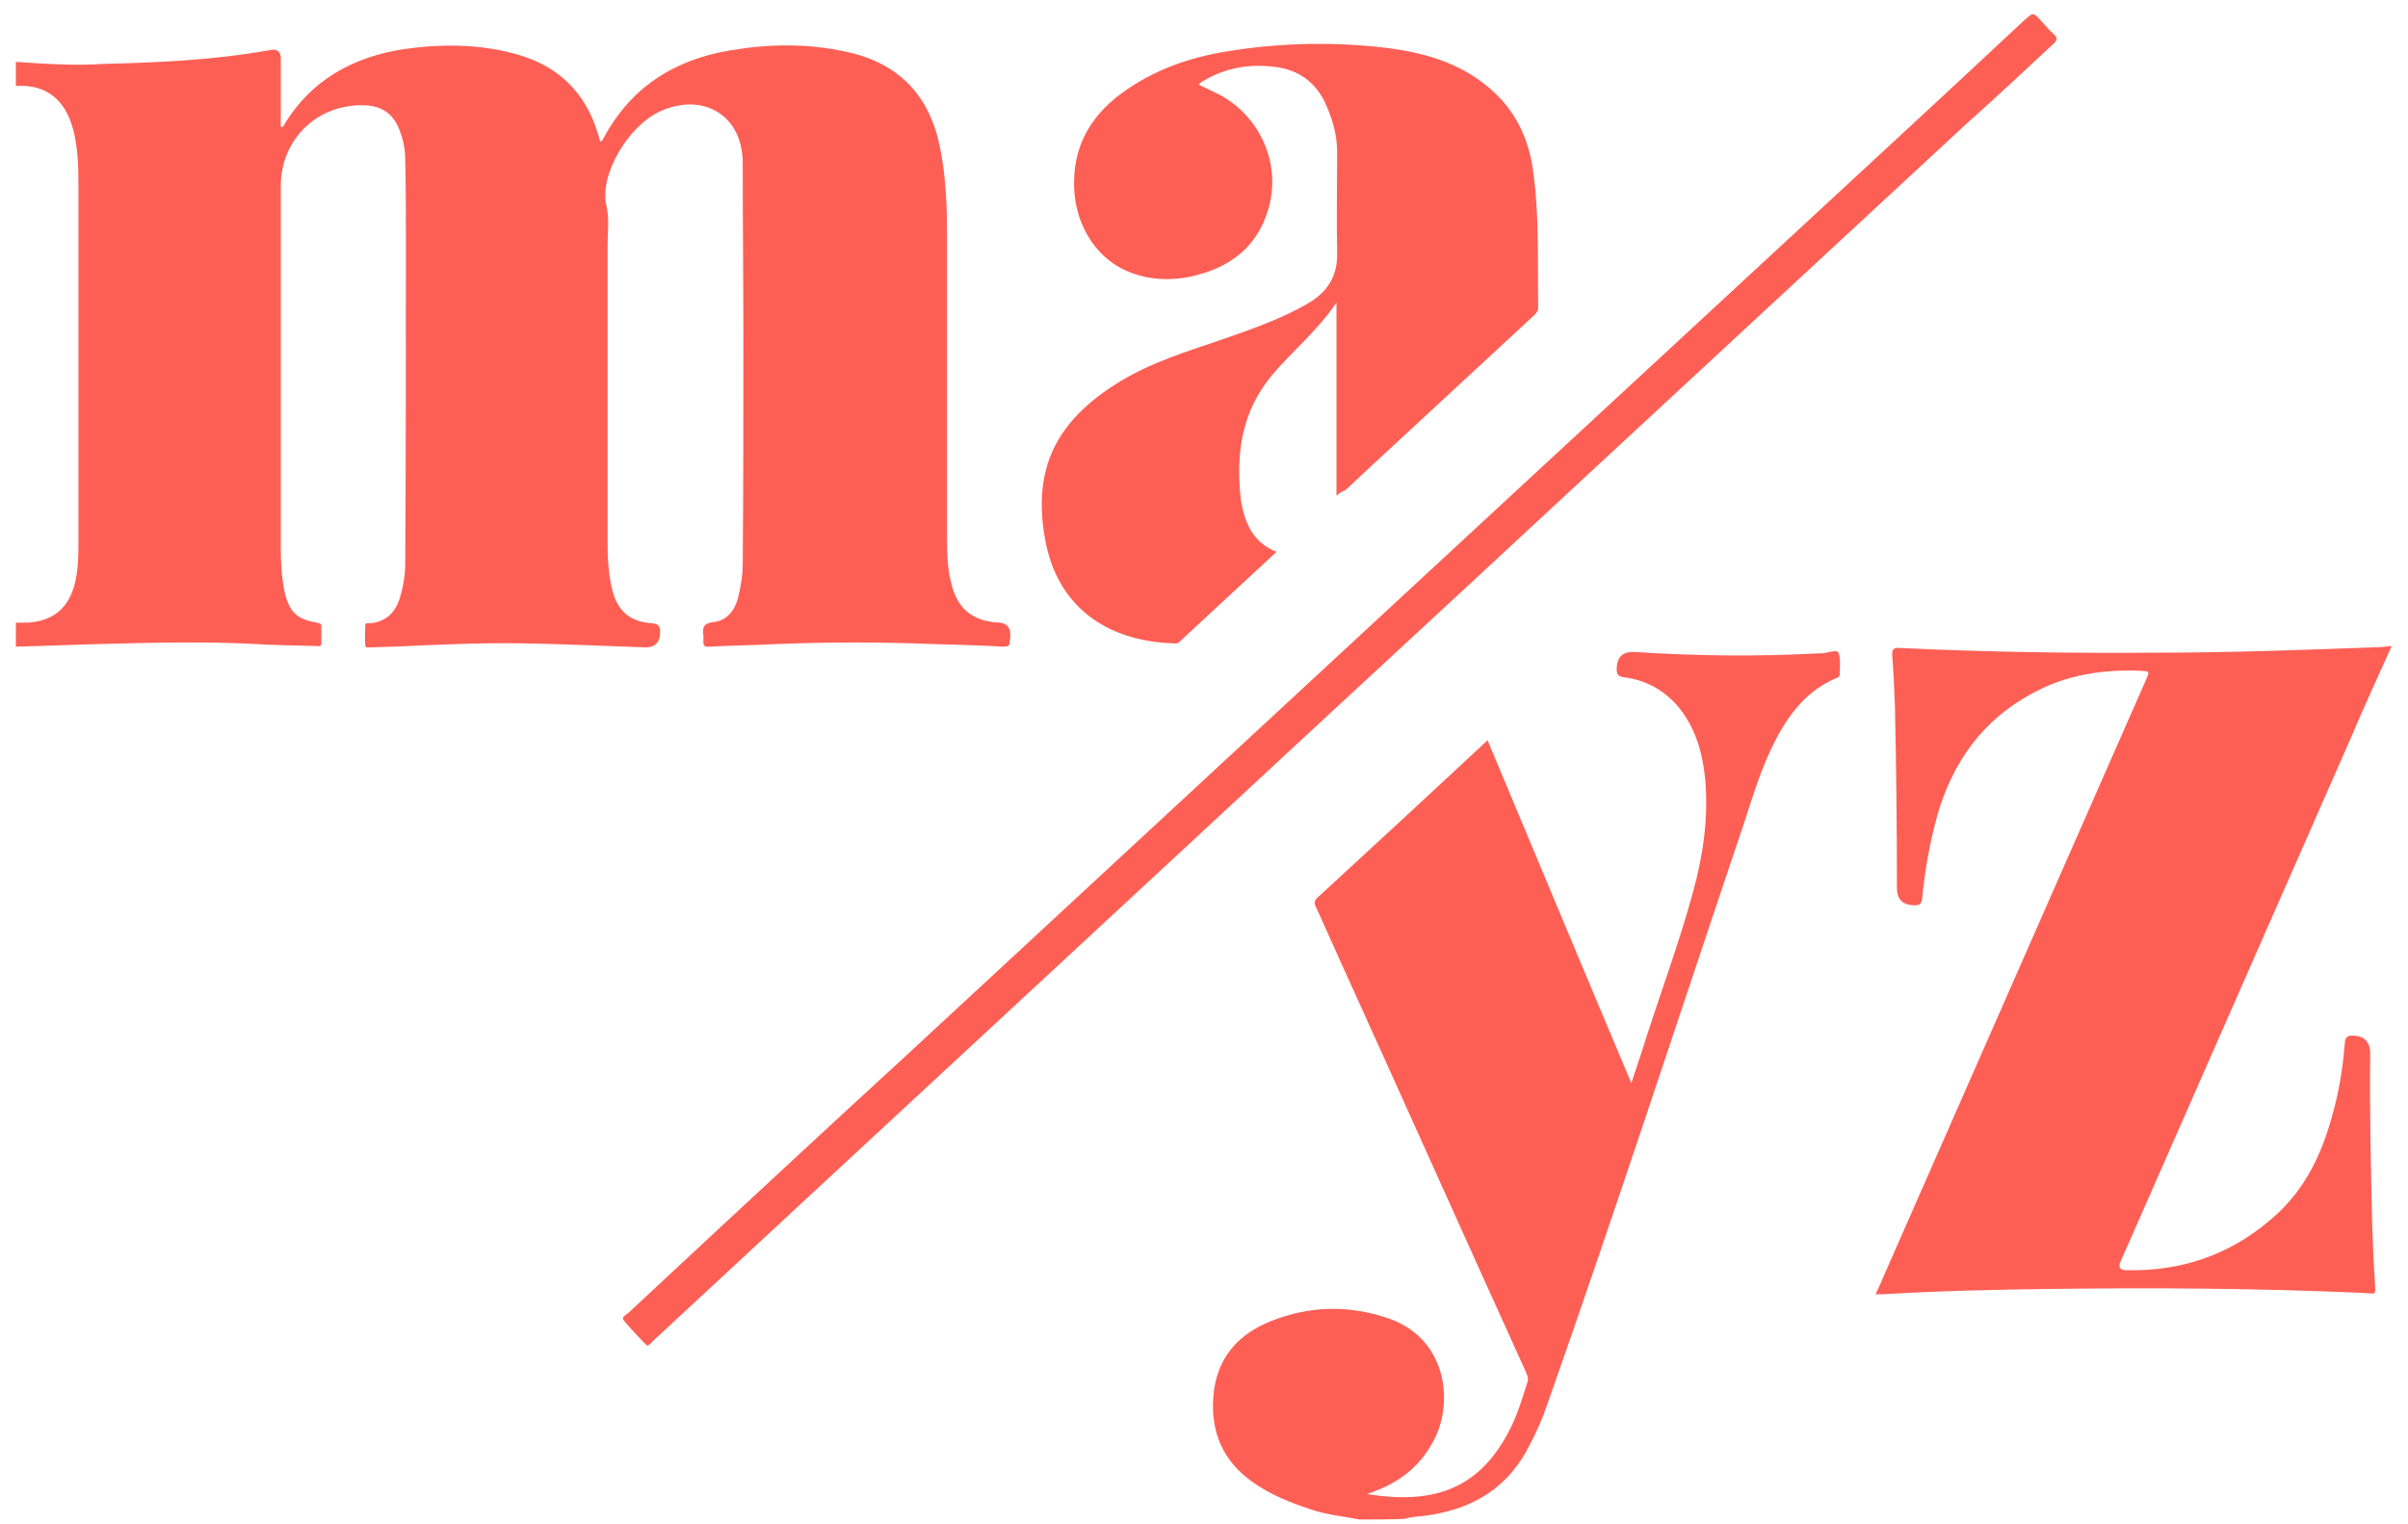 <svg width="128" height="81" viewBox="0 0 128 81" fill="none" xmlns="http://www.w3.org/2000/svg">
<g clip-path="url(#clip0_83_4790)">
<path d="M127.087 34.44C126.344 36.074 125.601 37.708 124.893 39.378C120.824 48.613 116.791 57.813 112.722 67.049C112.58 67.356 112.686 67.51 113.04 67.51C116.118 67.581 118.808 66.587 121.072 64.491C122.558 63.106 123.407 61.33 123.938 59.412C124.327 58.097 124.539 56.748 124.646 55.398C124.681 55.149 124.752 55.042 125.035 55.042C125.672 55.042 125.99 55.362 125.99 56.002C125.955 59.021 126.026 62.076 126.096 65.095C126.132 66.09 126.167 67.084 126.238 68.079C126.273 68.896 126.344 68.754 125.636 68.718C120.081 68.469 114.562 68.434 109.007 68.505C106.034 68.54 103.027 68.612 100.055 68.789H99.701C99.913 68.327 100.09 67.937 100.267 67.51C104.867 57.067 109.467 46.589 114.066 36.145C114.279 35.648 114.279 35.684 113.748 35.648C111.766 35.577 109.856 35.861 108.087 36.82C105.398 38.241 103.77 40.514 102.956 43.427C102.567 44.848 102.319 46.269 102.178 47.725C102.142 48.009 102.072 48.116 101.788 48.116C101.152 48.116 100.833 47.808 100.833 47.192C100.833 43.96 100.798 40.763 100.727 37.531C100.692 36.643 100.656 35.755 100.585 34.867C100.55 34.511 100.656 34.405 101.01 34.44C105.539 34.654 110.103 34.725 114.632 34.689C118.489 34.689 122.31 34.547 126.167 34.405C126.486 34.405 126.804 34.369 127.158 34.334C127.087 34.405 127.087 34.44 127.087 34.44Z" fill="#FE5F55"/>
<path d="M72.244 80.76C71.395 80.582 70.51 80.511 69.697 80.227C68.6 79.871 67.538 79.445 66.583 78.77C65.026 77.669 64.354 76.142 64.495 74.259C64.637 72.234 65.769 70.92 67.573 70.21C69.626 69.393 71.713 69.357 73.801 70.068C76.879 71.133 77.233 74.401 76.313 76.355C75.641 77.776 74.544 78.699 73.129 79.232C72.987 79.303 72.846 79.339 72.669 79.41C76.03 79.942 78.507 79.268 80.17 76.142C80.63 75.289 80.913 74.366 81.196 73.442C81.267 73.229 81.16 73.052 81.09 72.874C77.799 65.628 74.544 58.346 71.253 51.1C70.829 50.141 70.369 49.146 69.944 48.187C69.838 48.009 69.873 47.867 70.015 47.725C73.022 44.955 76.03 42.184 79.073 39.342C81.62 45.416 84.133 51.455 86.716 57.564C86.928 56.925 87.105 56.392 87.282 55.859C88.166 53.018 89.228 50.247 90.006 47.37C90.537 45.416 90.82 43.463 90.643 41.438C90.501 39.982 90.112 38.596 89.121 37.46C88.379 36.643 87.459 36.145 86.362 36.003C86.079 35.968 85.937 35.897 85.937 35.577C85.937 34.914 86.267 34.606 86.928 34.654C90.183 34.867 93.474 34.902 96.729 34.724H96.87C97.189 34.689 97.649 34.511 97.719 34.689C97.861 35.009 97.79 35.471 97.79 35.861C97.79 35.968 97.684 36.003 97.613 36.039C96.092 36.678 95.136 37.886 94.394 39.307C93.65 40.727 93.191 42.255 92.695 43.782C89.228 54.048 85.866 64.384 82.257 74.614C82.01 75.36 81.691 76.071 81.337 76.746C80.205 79.055 78.33 80.191 75.853 80.546C75.464 80.617 75.075 80.582 74.685 80.724C73.836 80.76 73.022 80.76 72.244 80.76Z" fill="#FE5F55"/>
<path d="M34.42 71.524C34.349 71.524 33.111 70.174 33.111 70.103C33.111 69.961 33.252 69.89 33.358 69.819C34.986 68.292 36.614 66.8 38.241 65.272C41.496 62.253 44.752 59.234 48.007 56.25C54.836 49.927 61.629 43.64 68.458 37.318C72.385 33.694 76.313 30.036 80.24 26.413C86.68 20.445 93.12 14.513 99.559 8.546C102.248 6.059 104.937 3.573 107.591 1.086C108.087 0.66 108.051 0.624 108.511 1.122C108.723 1.335 108.9 1.584 109.148 1.797C109.396 2.01 109.36 2.152 109.113 2.365C107.591 3.786 106.07 5.207 104.513 6.592C97.33 13.234 90.183 19.877 83 26.519C76.738 32.345 70.439 38.135 64.177 43.96C57.136 50.496 50.059 57.032 43.018 63.567C40.223 66.16 37.463 68.718 34.668 71.311C34.597 71.418 34.491 71.489 34.42 71.524Z" fill="#FE5F55"/>
<path d="M71.041 26.345V16.08C70.015 17.607 68.671 18.673 67.574 19.987C66.088 21.799 65.734 23.859 65.911 26.096C65.946 26.558 66.017 26.985 66.158 27.446C66.441 28.299 66.937 28.974 67.857 29.329C66.937 30.181 66.017 31.034 65.132 31.851C64.354 32.561 63.575 33.307 62.797 34.018C62.691 34.124 62.585 34.231 62.408 34.195C58.87 34.089 56.181 32.277 55.544 28.619C54.907 24.995 56.039 22.402 59.542 20.271C61.24 19.241 63.115 18.673 64.991 18.033C66.512 17.5 68.069 16.968 69.484 16.151C70.546 15.547 71.112 14.694 71.077 13.416C71.041 11.639 71.077 9.864 71.077 8.087C71.077 7.093 70.793 6.205 70.369 5.317C69.838 4.322 69.024 3.754 67.927 3.576C66.512 3.363 65.168 3.576 63.929 4.322C63.858 4.358 63.788 4.429 63.717 4.5C64.142 4.713 64.566 4.891 64.955 5.104C67.184 6.382 68.211 9.082 67.291 11.498C66.583 13.416 65.061 14.339 63.151 14.73C62.16 14.908 61.134 14.872 60.179 14.517C58.374 13.877 57.207 12.101 57.1 10.077C56.994 7.91 57.879 6.24 59.613 4.962C61.311 3.718 63.222 3.044 65.274 2.724C67.857 2.298 70.475 2.227 73.093 2.475C75.145 2.688 77.162 3.115 78.861 4.429C80.382 5.601 81.196 7.093 81.479 8.975C81.833 11.426 81.727 13.877 81.762 16.328C81.762 16.541 81.656 16.648 81.55 16.755C78.825 19.276 76.101 21.799 73.376 24.32C72.74 24.889 72.138 25.493 71.501 26.061C71.324 26.132 71.218 26.203 71.041 26.345Z" fill="#FE5F55"/>
<path d="M53.704 33.73C53.704 33.327 53.503 33.114 53.102 33.091C51.687 33.02 50.873 32.345 50.555 30.959C50.342 30.142 50.342 29.29 50.342 28.437V12.418C50.342 10.926 50.272 9.398 49.988 7.942C49.458 5.136 47.83 3.36 44.999 2.756C42.912 2.294 40.86 2.33 38.772 2.685C35.835 3.182 33.535 4.638 32.085 7.338C32.05 7.409 32.014 7.516 31.908 7.516C31.873 7.409 31.837 7.267 31.802 7.16C31.13 4.887 29.643 3.466 27.379 2.862C25.433 2.33 23.451 2.33 21.435 2.614C18.746 3.04 16.552 4.248 15.101 6.628C15.066 6.699 15.066 6.77 14.924 6.734V3.111C14.924 2.756 14.759 2.602 14.429 2.649C11.492 3.182 8.52 3.324 5.548 3.395C3.991 3.502 2.399 3.395 0.842 3.289V4.567C2.576 4.461 3.637 5.42 3.991 7.338C4.133 8.084 4.168 8.865 4.168 9.611V29.148C4.168 29.752 4.133 30.355 3.991 30.959C3.673 32.274 2.894 32.984 1.514 33.091H0.842V34.369C2.363 34.334 3.885 34.263 5.406 34.227C8.131 34.156 10.82 34.085 13.544 34.227C14.606 34.298 15.703 34.298 16.764 34.334C16.906 34.334 17.083 34.405 17.083 34.192V33.268C17.083 33.126 16.941 33.126 16.835 33.091C15.774 32.913 15.384 32.522 15.137 31.492C14.96 30.675 14.924 29.858 14.924 29.041V9.896C14.924 7.374 16.906 5.491 19.418 5.598C20.302 5.633 20.904 6.059 21.222 6.876C21.435 7.409 21.541 7.942 21.541 8.51C21.576 9.931 21.576 11.387 21.576 12.808C21.576 18.527 21.576 24.246 21.541 29.965C21.541 30.569 21.435 31.172 21.258 31.776C21.01 32.558 20.515 33.055 19.666 33.126C19.559 33.126 19.418 33.091 19.418 33.233C19.418 33.588 19.383 33.943 19.418 34.298C19.418 34.44 19.559 34.405 19.666 34.405C20.09 34.405 20.55 34.369 20.975 34.369C23.239 34.263 25.504 34.156 27.768 34.192C29.927 34.227 32.085 34.334 34.243 34.405C34.809 34.429 35.092 34.156 35.092 33.588C35.092 33.268 34.986 33.162 34.668 33.126C33.5 33.055 32.828 32.487 32.545 31.35C32.333 30.498 32.297 29.645 32.297 28.757V13.057C32.297 12.347 32.403 11.601 32.226 10.89C31.873 9.256 33.394 6.699 35.092 5.917C37.038 5.029 38.914 5.811 39.374 7.729C39.444 8.048 39.48 8.333 39.48 8.652C39.48 11.743 39.515 14.868 39.515 17.959C39.515 21.973 39.515 25.986 39.48 30C39.48 30.604 39.374 31.172 39.232 31.776C39.055 32.451 38.631 32.984 37.958 33.055C37.392 33.126 37.322 33.339 37.392 33.801V34.05C37.357 34.298 37.463 34.405 37.711 34.369C38.914 34.298 40.152 34.298 41.355 34.227C44.08 34.121 46.769 34.121 49.493 34.227C50.767 34.263 52.076 34.298 53.35 34.369C53.597 34.369 53.704 34.298 53.668 34.05C53.704 33.979 53.704 33.837 53.704 33.73Z" fill="#FE5F55"/>
</g>
<defs>
<clipPath id="clip0_83_4790">
<rect width="126.316" height="80" fill="white" transform="translate(0.842 0.76)"/>
</clipPath>
</defs>
</svg>
